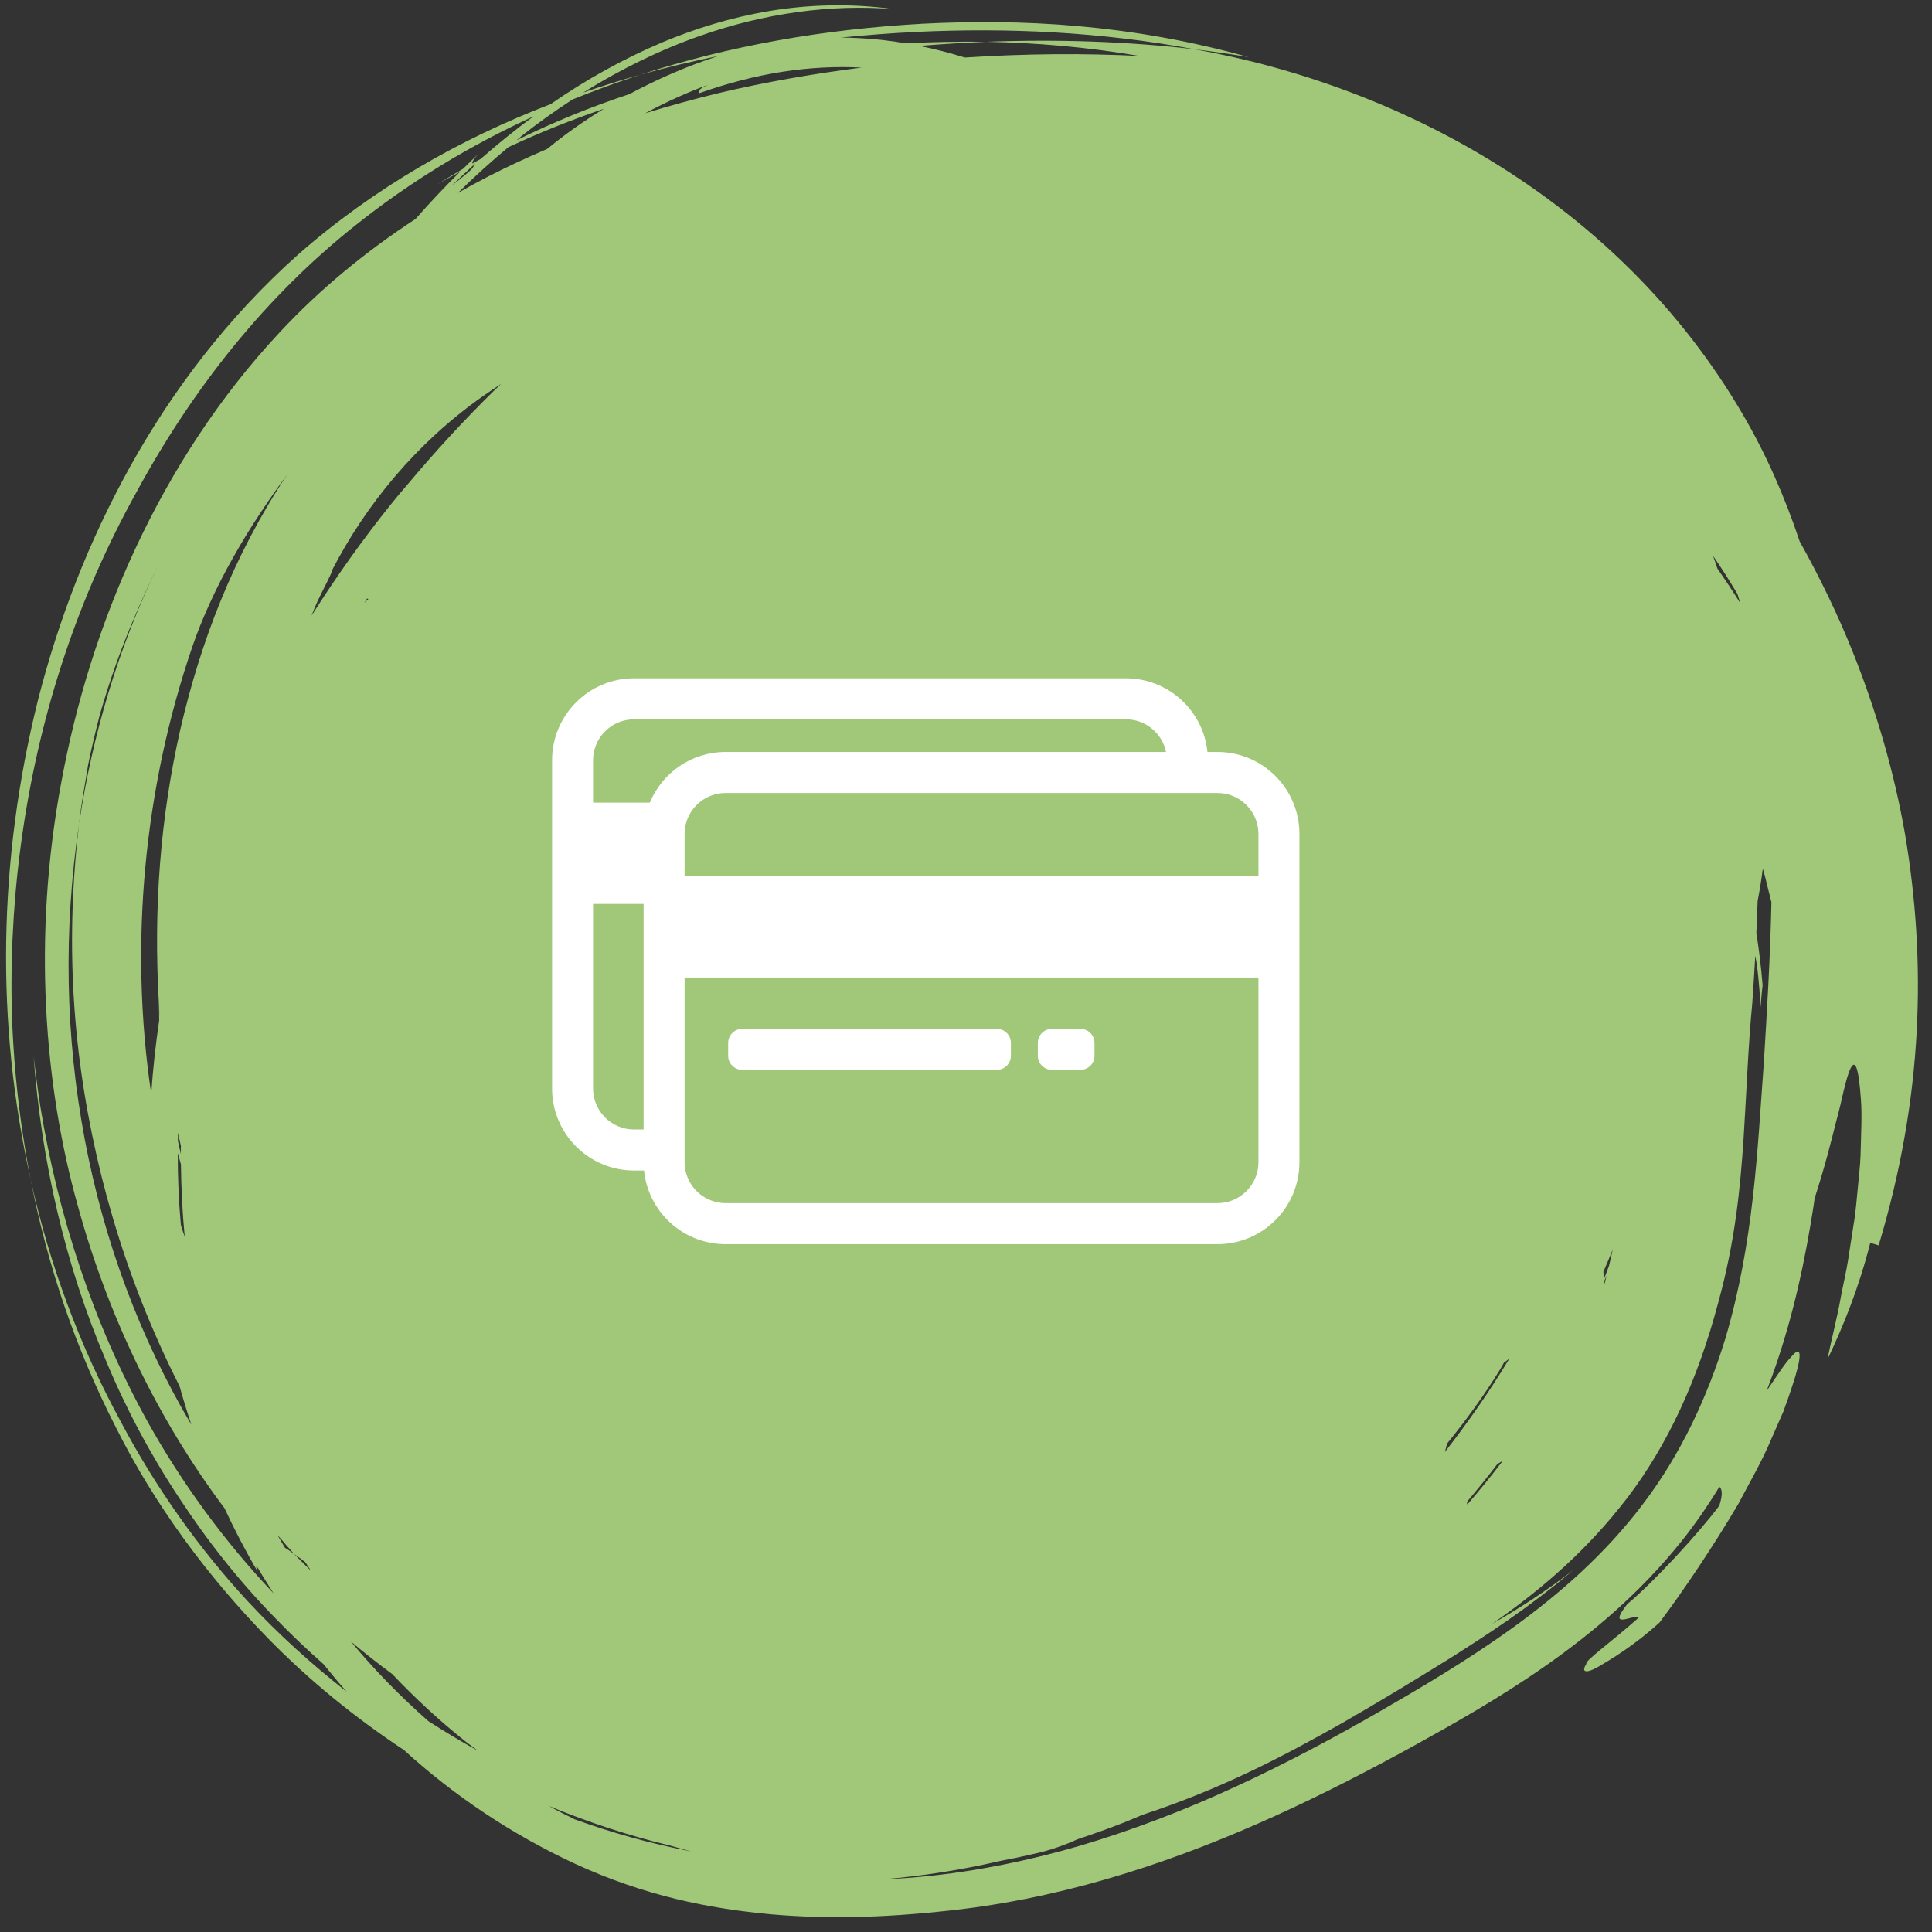 <svg width="96" height="96" viewBox="0 0 96 96" fill="none" xmlns="http://www.w3.org/2000/svg">
<rect x="0" y="0" width="96" height="96" fill="#333333" stroke="none"/>
<path d="M81.631 74.743C79.726 77.266 77.441 79.234 75.177 80.874C72.892 82.519 70.644 83.837 68.439 85.11C66.203 86.393 63.876 87.635 61.427 88.764C58.98 89.896 56.398 90.905 53.682 91.709C50.956 92.501 48.088 93.086 45.123 93.312C44.683 93.345 44.239 93.369 43.796 93.389C45.8 93.228 47.78 92.916 49.716 92.466C50.259 92.365 50.8 92.253 51.336 92.126C52.185 91.948 52.978 91.653 53.53 91.396C54.311 91.138 55.083 90.861 55.844 90.564C56.155 90.443 56.459 90.304 56.768 90.178C60.742 88.874 63.804 87.246 66.725 85.599C68.482 84.584 70.14 83.586 72.02 82.417C73.887 81.234 75.943 79.906 78.181 78.014C76.855 79.04 75.498 79.918 74.149 80.685C76.695 78.912 78.91 76.975 80.884 74.395C82.866 71.783 84.356 68.586 85.38 64.719C86.233 61.632 86.478 58.958 86.638 56.564C86.791 54.159 86.86 52.043 87.069 49.858C87.125 49.078 87.172 48.292 87.218 47.505C87.323 47.995 87.413 48.787 87.482 50.042C87.513 49.664 87.54 49.293 87.583 48.968C87.513 48.067 87.404 47.193 87.272 46.352C87.297 45.824 87.32 45.295 87.336 44.764C87.441 44.231 87.525 43.696 87.593 43.161C87.67 43.42 87.742 43.682 87.802 43.954C87.874 44.24 87.948 44.535 88.021 44.829C87.963 47.608 87.797 50.304 87.642 52.838C87.323 57.113 87.155 61.733 85.719 66.555C84.86 69.339 83.561 72.213 81.631 74.743ZM3.93 40.928C4.026 39.961 4.227 38.995 4.378 38.006C4.526 37.267 4.722 36.441 4.942 35.575C5.187 34.715 5.471 33.819 5.789 32.934C6.424 31.163 7.197 29.447 7.855 28.093C5.844 32.246 4.581 36.586 3.93 40.928C3.176 47.277 3.681 52.962 5.056 58.501C5.753 61.271 6.68 64.013 7.916 66.772C8.23 67.471 8.564 68.173 8.921 68.875C9.1 69.521 9.299 70.162 9.511 70.8C4.4 62.165 2.346 51.549 3.93 40.928ZM11.61 27.655C12.463 26.135 13.444 24.703 14.262 23.593C11.577 27.644 9.953 31.931 8.951 36.286C7.965 40.652 7.621 45.124 7.894 49.848C7.909 50.048 7.931 50.25 7.95 50.451C7.948 50.456 7.948 50.461 7.947 50.465C7.93 50.26 7.908 50.051 7.894 49.848C7.905 50.132 7.907 50.418 7.909 50.704C7.732 51.912 7.597 53.13 7.514 54.358C6.406 46.891 7.162 39.109 9.572 32.092C10.024 30.767 10.75 29.169 11.61 27.655ZM25.265 7.31C26.831 6.578 28.418 5.948 30.009 5.402C28.949 6.047 28.008 6.726 27.192 7.399C26.196 7.824 25.204 8.284 24.223 8.787C23.731 9.042 23.24 9.309 22.753 9.586C23.559 8.792 24.395 8.031 25.265 7.31ZM23.501 8.182C23.541 8.161 23.581 8.142 23.622 8.121C23.587 8.152 23.553 8.179 23.52 8.21C23.573 8.281 23.507 8.402 22.439 9.225C22.818 8.869 23.165 8.542 23.52 8.21C23.514 8.2 23.507 8.191 23.501 8.182ZM33.276 91.701C33.285 91.703 33.295 91.704 33.305 91.707C33.653 91.809 34.005 91.906 34.361 91.998C32.389 91.626 30.449 91.087 28.559 90.403C28.125 90.194 27.696 89.974 27.275 89.739C29.222 90.544 31.226 91.209 33.276 91.701ZM8.833 57.298C8.883 57.48 8.938 57.669 8.99 57.854C9.004 59.058 9.063 60.264 9.18 61.469C9.117 61.273 9.049 61.078 8.988 60.879C8.88 59.684 8.829 58.488 8.833 57.298ZM8.986 56.933C8.984 57.072 8.988 57.212 8.988 57.35C8.938 57.127 8.885 56.905 8.838 56.683C8.84 56.554 8.842 56.425 8.846 56.295C8.893 56.508 8.936 56.721 8.986 56.933ZM16.491 28.353C18.174 25.081 20.697 22.006 23.981 19.696C24.28 19.482 24.591 19.281 24.901 19.079C24.784 19.192 24.664 19.299 24.547 19.413C23.045 20.886 21.612 22.45 20.245 24.081C19.967 24.399 19.694 24.722 19.429 25.054C18.018 26.811 16.702 28.662 15.483 30.589C15.546 30.409 15.652 30.157 15.774 29.883C16.102 29.19 16.543 28.387 16.491 28.353ZM72.903 74.612C73.418 74.002 73.92 73.38 74.406 72.744C74.498 72.689 74.59 72.635 74.68 72.578C74.116 73.319 73.528 74.045 72.912 74.755C72.894 74.718 72.889 74.672 72.903 74.612ZM18.113 29.949C18.157 29.875 18.199 29.806 18.238 29.74C18.256 29.753 18.283 29.753 18.305 29.76C18.241 29.823 18.174 29.888 18.113 29.949ZM79.836 63.385C79.796 63.546 79.751 63.697 79.709 63.855C79.706 63.798 79.703 63.742 79.7 63.685C79.745 63.586 79.792 63.486 79.836 63.385ZM80.137 62.083C80.078 62.364 80.012 62.635 79.947 62.907C79.862 63.13 79.784 63.355 79.693 63.574C79.686 63.447 79.678 63.32 79.671 63.193C79.835 62.827 79.986 62.455 80.137 62.083ZM74.523 68.074C74.595 67.955 74.656 67.834 74.726 67.716C74.816 67.647 74.908 67.581 74.997 67.511C74.006 69.156 72.927 70.703 71.798 72.144C71.835 72.006 71.869 71.869 71.904 71.731C72.863 70.549 73.748 69.329 74.523 68.074ZM14.618 77.218C14.458 77.101 14.305 76.997 14.156 76.904C14.032 76.695 13.906 76.487 13.786 76.276C13.95 76.454 14.103 76.625 14.223 76.777C14.353 76.922 14.486 77.07 14.618 77.218C14.787 77.335 14.971 77.47 15.161 77.615C15.256 77.761 15.356 77.906 15.453 78.052C15.173 77.775 14.889 77.5 14.618 77.218ZM86.469 29.963C86.106 29.381 85.727 28.812 85.337 28.251C85.275 28.071 85.218 27.888 85.152 27.709C85.14 27.674 85.124 27.639 85.112 27.604C85.544 28.235 85.95 28.87 86.333 29.511C86.378 29.661 86.425 29.811 86.469 29.963ZM34.757 4.627C37.576 3.624 40.226 3.226 42.818 3.357C40.49 3.656 38.1 4.057 35.662 4.636C34.467 4.927 33.263 5.257 32.055 5.627C33.103 5.068 34.159 4.583 35.205 4.205C34.626 4.452 34.735 4.544 34.757 4.627ZM17.43 81.562C18.1 82.125 18.787 82.665 19.492 83.186C20.616 84.369 21.834 85.505 23.157 86.553C23.353 86.707 23.56 86.851 23.761 87.001C22.913 86.538 22.09 86.038 21.28 85.518C19.911 84.312 18.616 82.992 17.43 81.562ZM94.661 41.45C94.112 38.317 93.23 35.317 92.05 32.361C91.313 30.526 90.435 28.708 89.426 26.903C88.7 24.722 87.762 22.569 86.569 20.54C80.447 10.096 69.703 4.298 59.353 2.446C56.065 2.063 52.59 1.94 48.995 2.076C51.425 2.121 53.974 2.328 56.629 2.781C53.889 2.642 50.967 2.66 47.945 2.858C47.206 2.63 46.454 2.436 45.69 2.28C46.804 2.19 47.905 2.124 48.995 2.076C47.64 2.057 46.315 2.084 45.013 2.152C44.22 2.017 43.418 1.924 42.607 1.89C42.331 1.875 42.056 1.868 41.78 1.867C43.026 1.741 44.27 1.647 45.508 1.586C50.042 1.368 54.689 1.58 59.353 2.446C60.237 2.553 61.175 2.689 62.035 2.835C56.165 1.194 50.741 0.928 45.825 1.179C40.901 1.455 36.244 2.273 31.803 3.716C33.102 3.35 34.403 3.044 35.705 2.779C35.692 2.784 35.679 2.786 35.666 2.791C34.115 3.292 32.633 3.945 31.279 4.673C29.349 5.312 27.478 6.078 25.671 6.966C25.763 6.891 25.849 6.808 25.942 6.735C26.75 6.097 27.586 5.503 28.439 4.946C29.548 4.498 30.668 4.084 31.803 3.716C30.861 3.976 29.919 4.278 28.978 4.599C30.835 3.44 32.786 2.48 34.804 1.774C37.944 0.667 41.271 0.194 44.428 0.455C42.219 0.15 40.129 0.23 38.218 0.549C36.299 0.871 34.539 1.42 32.874 2.118C30.946 2.939 29.134 3.948 27.356 5.176C22.92 6.879 18.6 9.32 14.805 12.655C11.313 15.771 8.584 19.39 6.486 23.149C4.388 26.916 2.897 30.835 1.886 34.788C-0.091 42.726 -0.227 50.835 1.526 58.617C0.963 55.748 0.644 52.831 0.579 49.906C0.527 46.98 0.719 44.049 1.155 41.148C2.026 35.34 3.876 29.67 6.784 24.448C9.63 19.206 13.262 14.696 17.622 11.228C20.408 8.999 23.393 7.21 26.512 5.779C25.631 6.426 24.756 7.132 23.877 7.901C23.742 7.975 23.606 8.047 23.471 8.123C23.455 8.053 23.501 7.928 23.815 7.609C23.545 7.857 23.28 8.125 23.012 8.386C22.584 8.636 22.157 8.89 21.737 9.156C22.109 8.938 22.486 8.736 22.863 8.531C22.111 9.272 21.373 10.054 20.652 10.877C18.211 12.472 15.899 14.356 13.882 16.531C10.898 19.725 8.533 23.396 6.755 27.199C4.972 31.006 3.768 34.949 3.053 38.833C1.589 46.606 2.217 54.04 3.861 59.898C5.314 65.214 7.749 70.408 11.157 74.944C11.66 76.024 12.207 77.081 12.809 78.1C12.737 77.91 12.719 77.815 12.761 77.822C13.023 78.282 13.315 78.726 13.597 79.176C11.161 76.603 9.056 73.727 7.343 70.659C4.615 65.734 2.886 60.383 2.009 55.01C1.875 54.222 1.782 53.335 1.668 52.494C2.062 57.666 3.214 62.792 5.247 67.567C6.241 69.962 7.464 72.257 8.896 74.421C10.319 76.591 11.927 78.623 13.724 80.45C14.479 81.234 15.27 81.979 16.082 82.698C16.453 83.161 16.834 83.617 17.228 84.063C15.496 82.703 13.851 81.221 12.337 79.594C9.877 76.939 7.734 73.907 6.021 70.678C3.936 66.85 2.447 62.791 1.526 58.617C2.347 62.873 3.764 67.017 5.738 70.886C7.675 74.769 10.308 78.324 13.298 81.387C15.356 83.496 17.641 85.349 20.077 86.962C22.558 89.227 25.426 91.15 28.585 92.616C32.023 94.197 35.222 94.839 38.317 95.122C41.425 95.391 44.459 95.262 47.81 94.863C53.487 94.16 58.684 92.354 63.379 90.225C65.731 89.156 67.969 87.999 70.125 86.818C72.242 85.649 74.484 84.389 76.796 82.775C79.092 81.166 81.468 79.183 83.539 76.602C84.237 75.727 84.865 74.812 85.436 73.876C85.577 74.002 85.61 74.267 85.429 74.818C84.431 76.156 82.165 78.624 80.858 79.707C79.797 81.066 81.228 80.162 81.424 80.38C80.142 81.529 78.731 82.534 78.827 82.67C78.695 82.884 78.683 83.002 78.773 83.034C78.865 83.065 79.038 83.034 79.389 82.837C80.042 82.458 81.205 81.767 82.467 80.615C83.637 79.055 85.106 76.879 86.373 74.734C86.957 73.628 87.569 72.576 87.992 71.557C88.212 71.057 88.42 70.581 88.613 70.143C88.782 69.694 88.921 69.278 89.043 68.913C89.535 67.454 89.573 66.731 89.005 67.423C88.722 67.701 88.354 68.275 87.777 69.124C87.9 68.806 88.02 68.486 88.13 68.17C89.141 65.304 89.709 62.531 90.116 59.918C90.135 59.79 90.15 59.668 90.168 59.542C90.673 57.985 90.995 56.702 91.24 55.718C91.409 55.103 91.523 54.595 91.614 54.188C91.712 53.782 91.798 53.48 91.876 53.271C92.186 52.436 92.36 53.105 92.467 54.613C92.529 55.368 92.476 56.316 92.451 57.393C92.435 57.93 92.361 58.486 92.311 59.067C92.25 59.645 92.212 60.248 92.105 60.842C92.011 61.442 91.919 62.046 91.826 62.644C91.728 63.244 91.589 63.825 91.48 64.4C91.277 65.555 90.985 66.611 90.81 67.537C91.552 65.988 92.359 64.032 92.933 61.757C93.071 61.799 93.349 61.882 93.349 61.882C95.577 54.507 95.724 47.74 94.661 41.45Z" fill="#A0C878"/>
<path fill-rule="evenodd" clip-rule="evenodd" d="M53.684 51.123H52.269C51.883 51.123 51.569 51.438 51.569 51.823V52.46C51.569 52.846 51.883 53.161 52.269 53.161H53.684C54.07 53.161 54.385 52.846 54.385 52.46V51.823C54.385 51.438 54.07 51.123 53.684 51.123Z" fill="white"/>
<path fill-rule="evenodd" clip-rule="evenodd" d="M60.495 59.784H36.054C34.93 59.784 34.017 58.871 34.017 57.746V48.574H62.531L62.532 57.746C62.532 58.871 61.619 59.784 60.495 59.784ZM32.289 39.883H29.469V37.781C29.469 36.656 30.381 35.743 31.505 35.743L55.946 35.742C56.928 35.742 57.748 36.439 57.94 37.365H36.054C34.356 37.365 32.9 38.404 32.289 39.883ZM31.98 56.124H31.505C30.381 56.124 29.469 55.212 29.469 54.086V44.915H31.98V56.124ZM60.495 39.403C61.619 39.403 62.531 40.316 62.531 41.441V43.543H34.017V41.441C34.017 40.315 34.929 39.403 36.054 39.403L60.495 39.403ZM60.495 37.365H59.998C59.789 35.309 58.055 33.705 55.946 33.705H31.505C29.256 33.705 27.432 35.53 27.432 37.781V54.086C27.432 56.337 29.256 58.162 31.505 58.162H32.001C32.21 60.218 33.944 61.822 36.054 61.822L60.495 61.822C62.744 61.822 64.568 59.997 64.568 57.746V41.441C64.568 39.19 62.744 37.365 60.495 37.365Z" fill="white"/>
<path fill-rule="evenodd" clip-rule="evenodd" d="M49.531 51.123H36.882C36.497 51.123 36.182 51.438 36.182 51.823V52.46C36.182 52.846 36.497 53.161 36.882 53.161H49.531C49.916 53.161 50.231 52.846 50.231 52.46V51.823C50.231 51.438 49.916 51.123 49.531 51.123Z" fill="white"/>
</svg>
